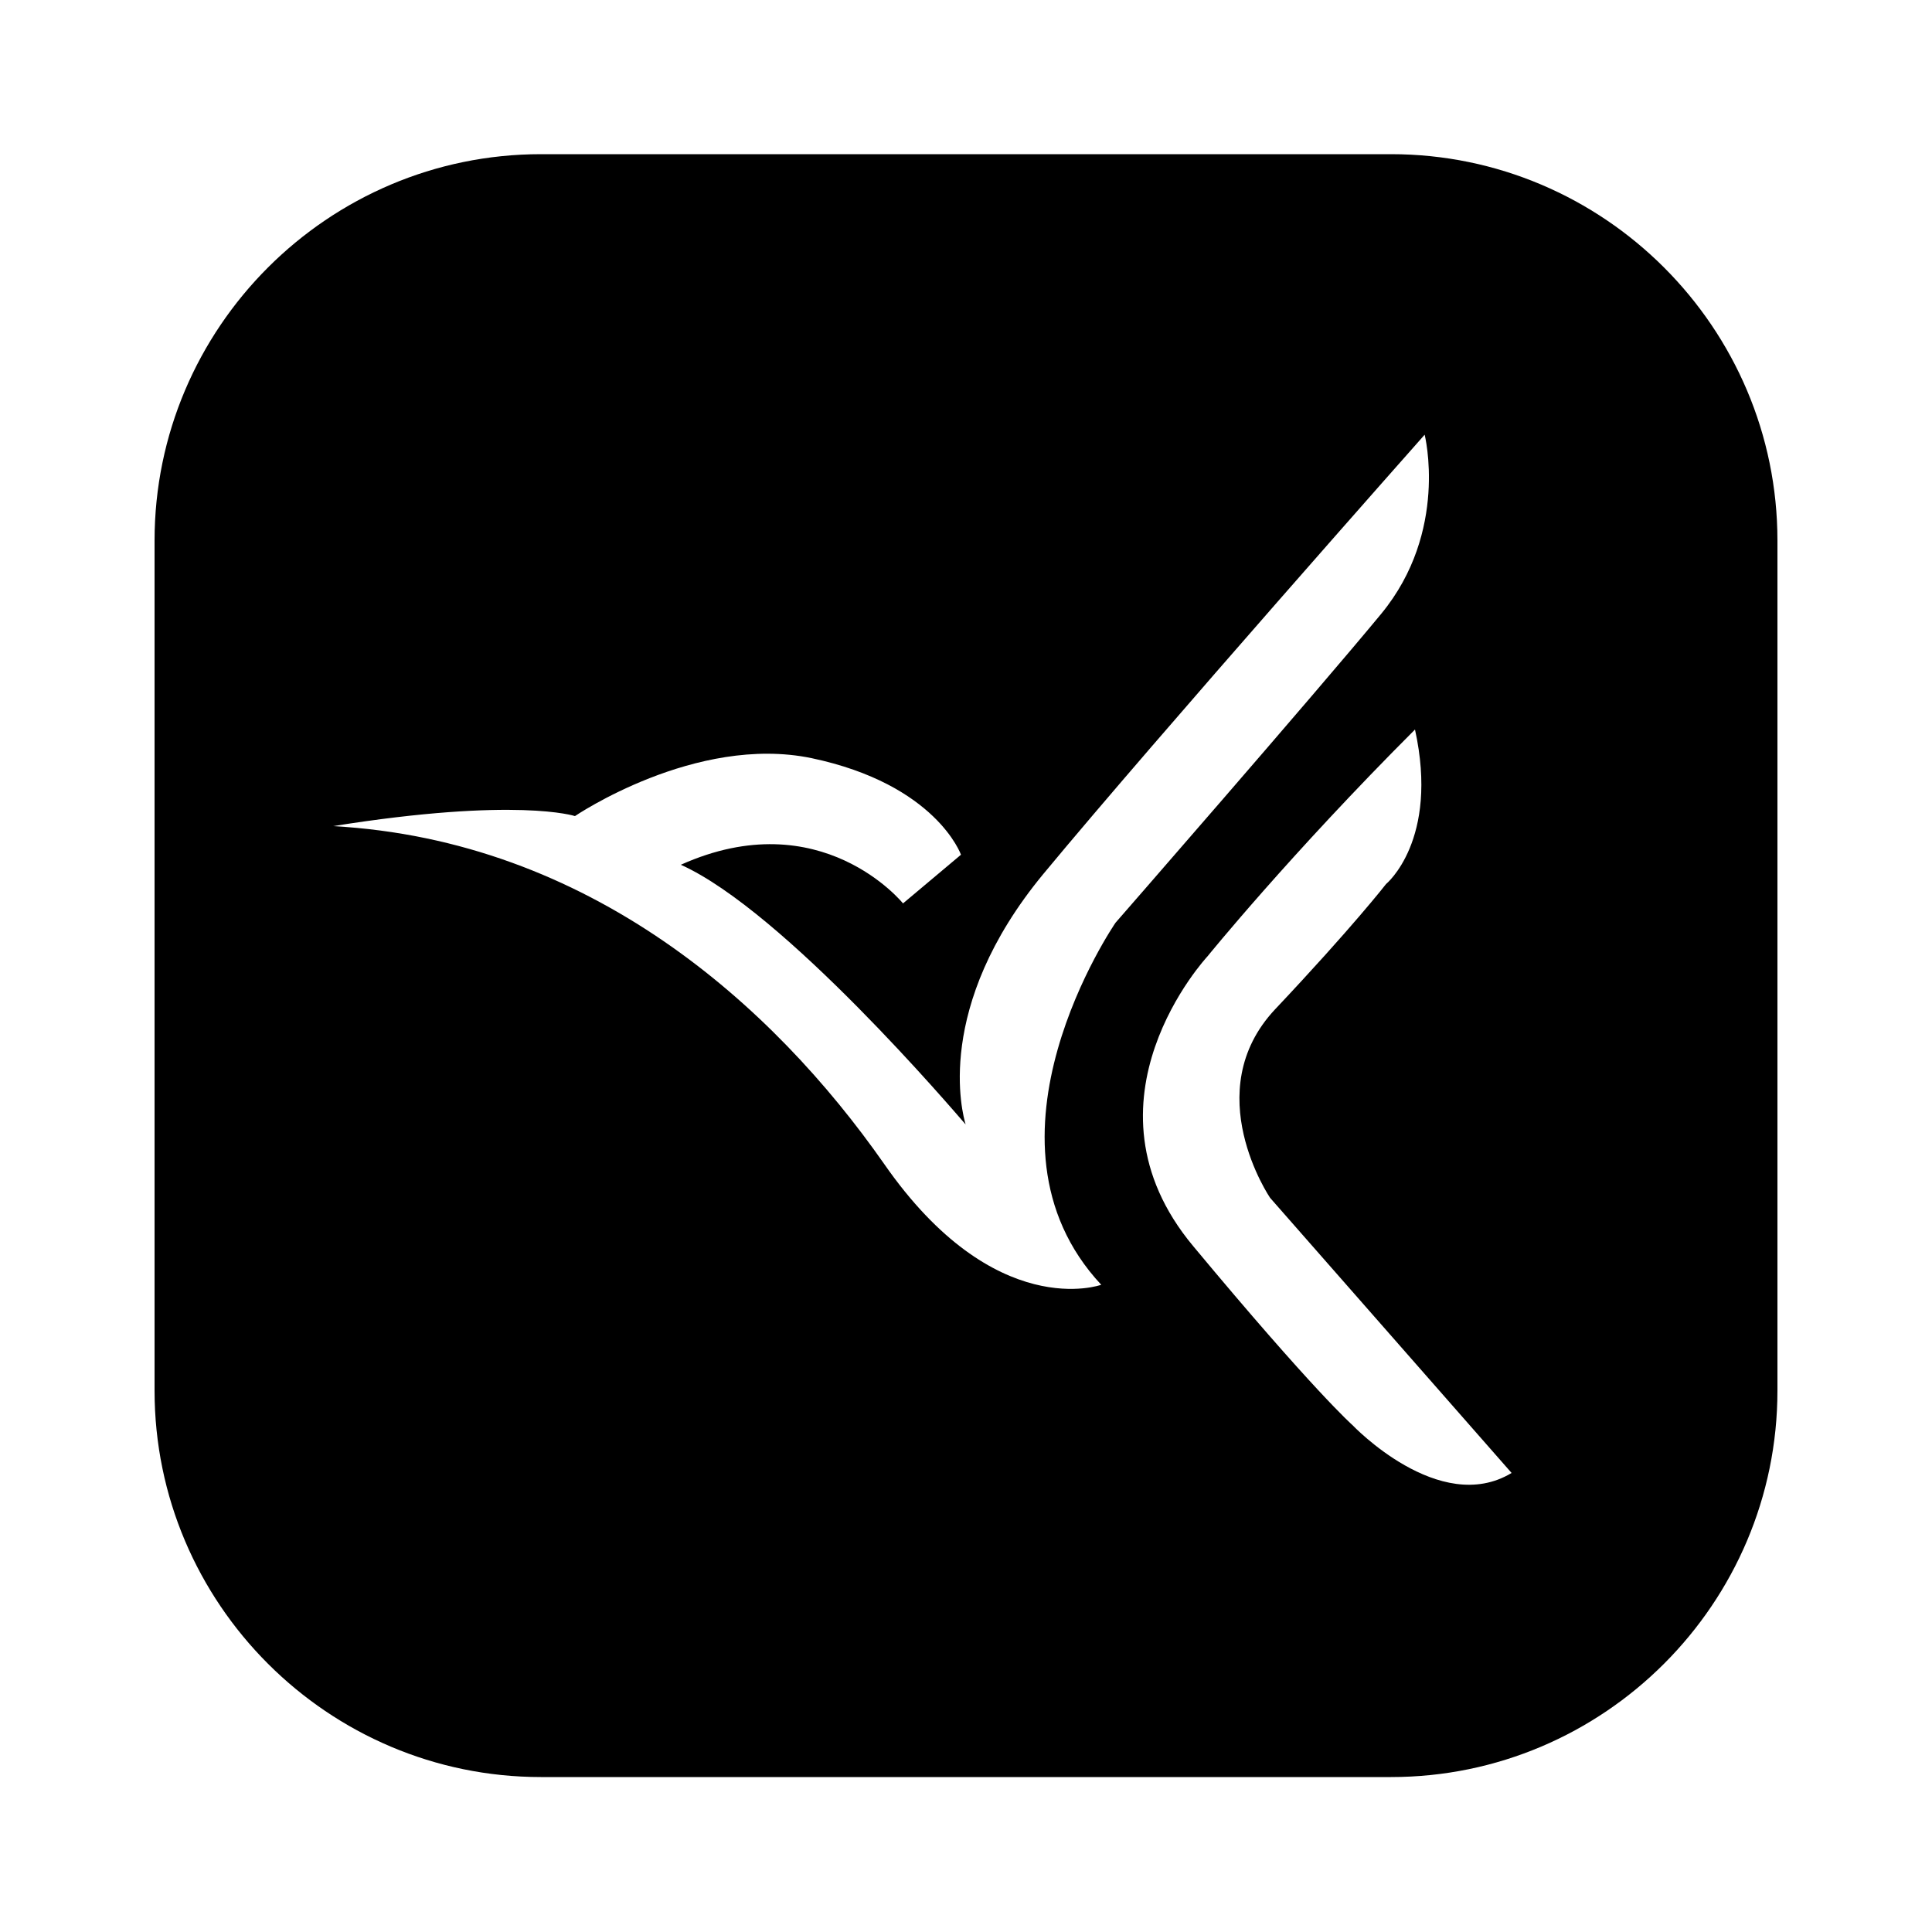 <svg xmlns="http://www.w3.org/2000/svg"  viewBox="0 0 50 50" width="50px" height="50px"><path d="M36,3.99H14c-5.51,0-10,4.49-10,10v22c0,5.51,4.49,10,10,10h22c5.51,0,10-4.49,10-10v-22C46,8.48,41.51,3.99,36,3.99z M28.5,33.25c0,0-2.75,1-5.62-3.13C20,26,15.25,21.75,8.62,21.38c4.76-0.76,6.26-0.26,6.26-0.26S18,19,21,19.62 c3.23,0.68,3.87,2.5,3.87,2.5l-1.5,1.26c0,0-2.12-2.63-5.75-1c2.67,1.2,7.09,6.4,7.37,6.72c-0.08-0.27-0.84-3.03,2.01-6.48 c3-3.62,9.87-11.37,9.87-11.37s0.63,2.5-1.12,4.63c-1.75,2.12-6.88,8-6.88,8S25,29.5,28.5,33.25z M35,36.88c0,0-1-0.88-4.12-4.63 c-3.13-3.75,0.37-7.5,0.37-7.5s2.13-2.63,5.37-5.87c0.63,2.87-0.75,4-0.75,4S35,24,33,26.12C31,28.25,32.87,31,32.87,31l6.25,7.12 C37.25,39.25,35,36.88,35,36.88z"/></svg>